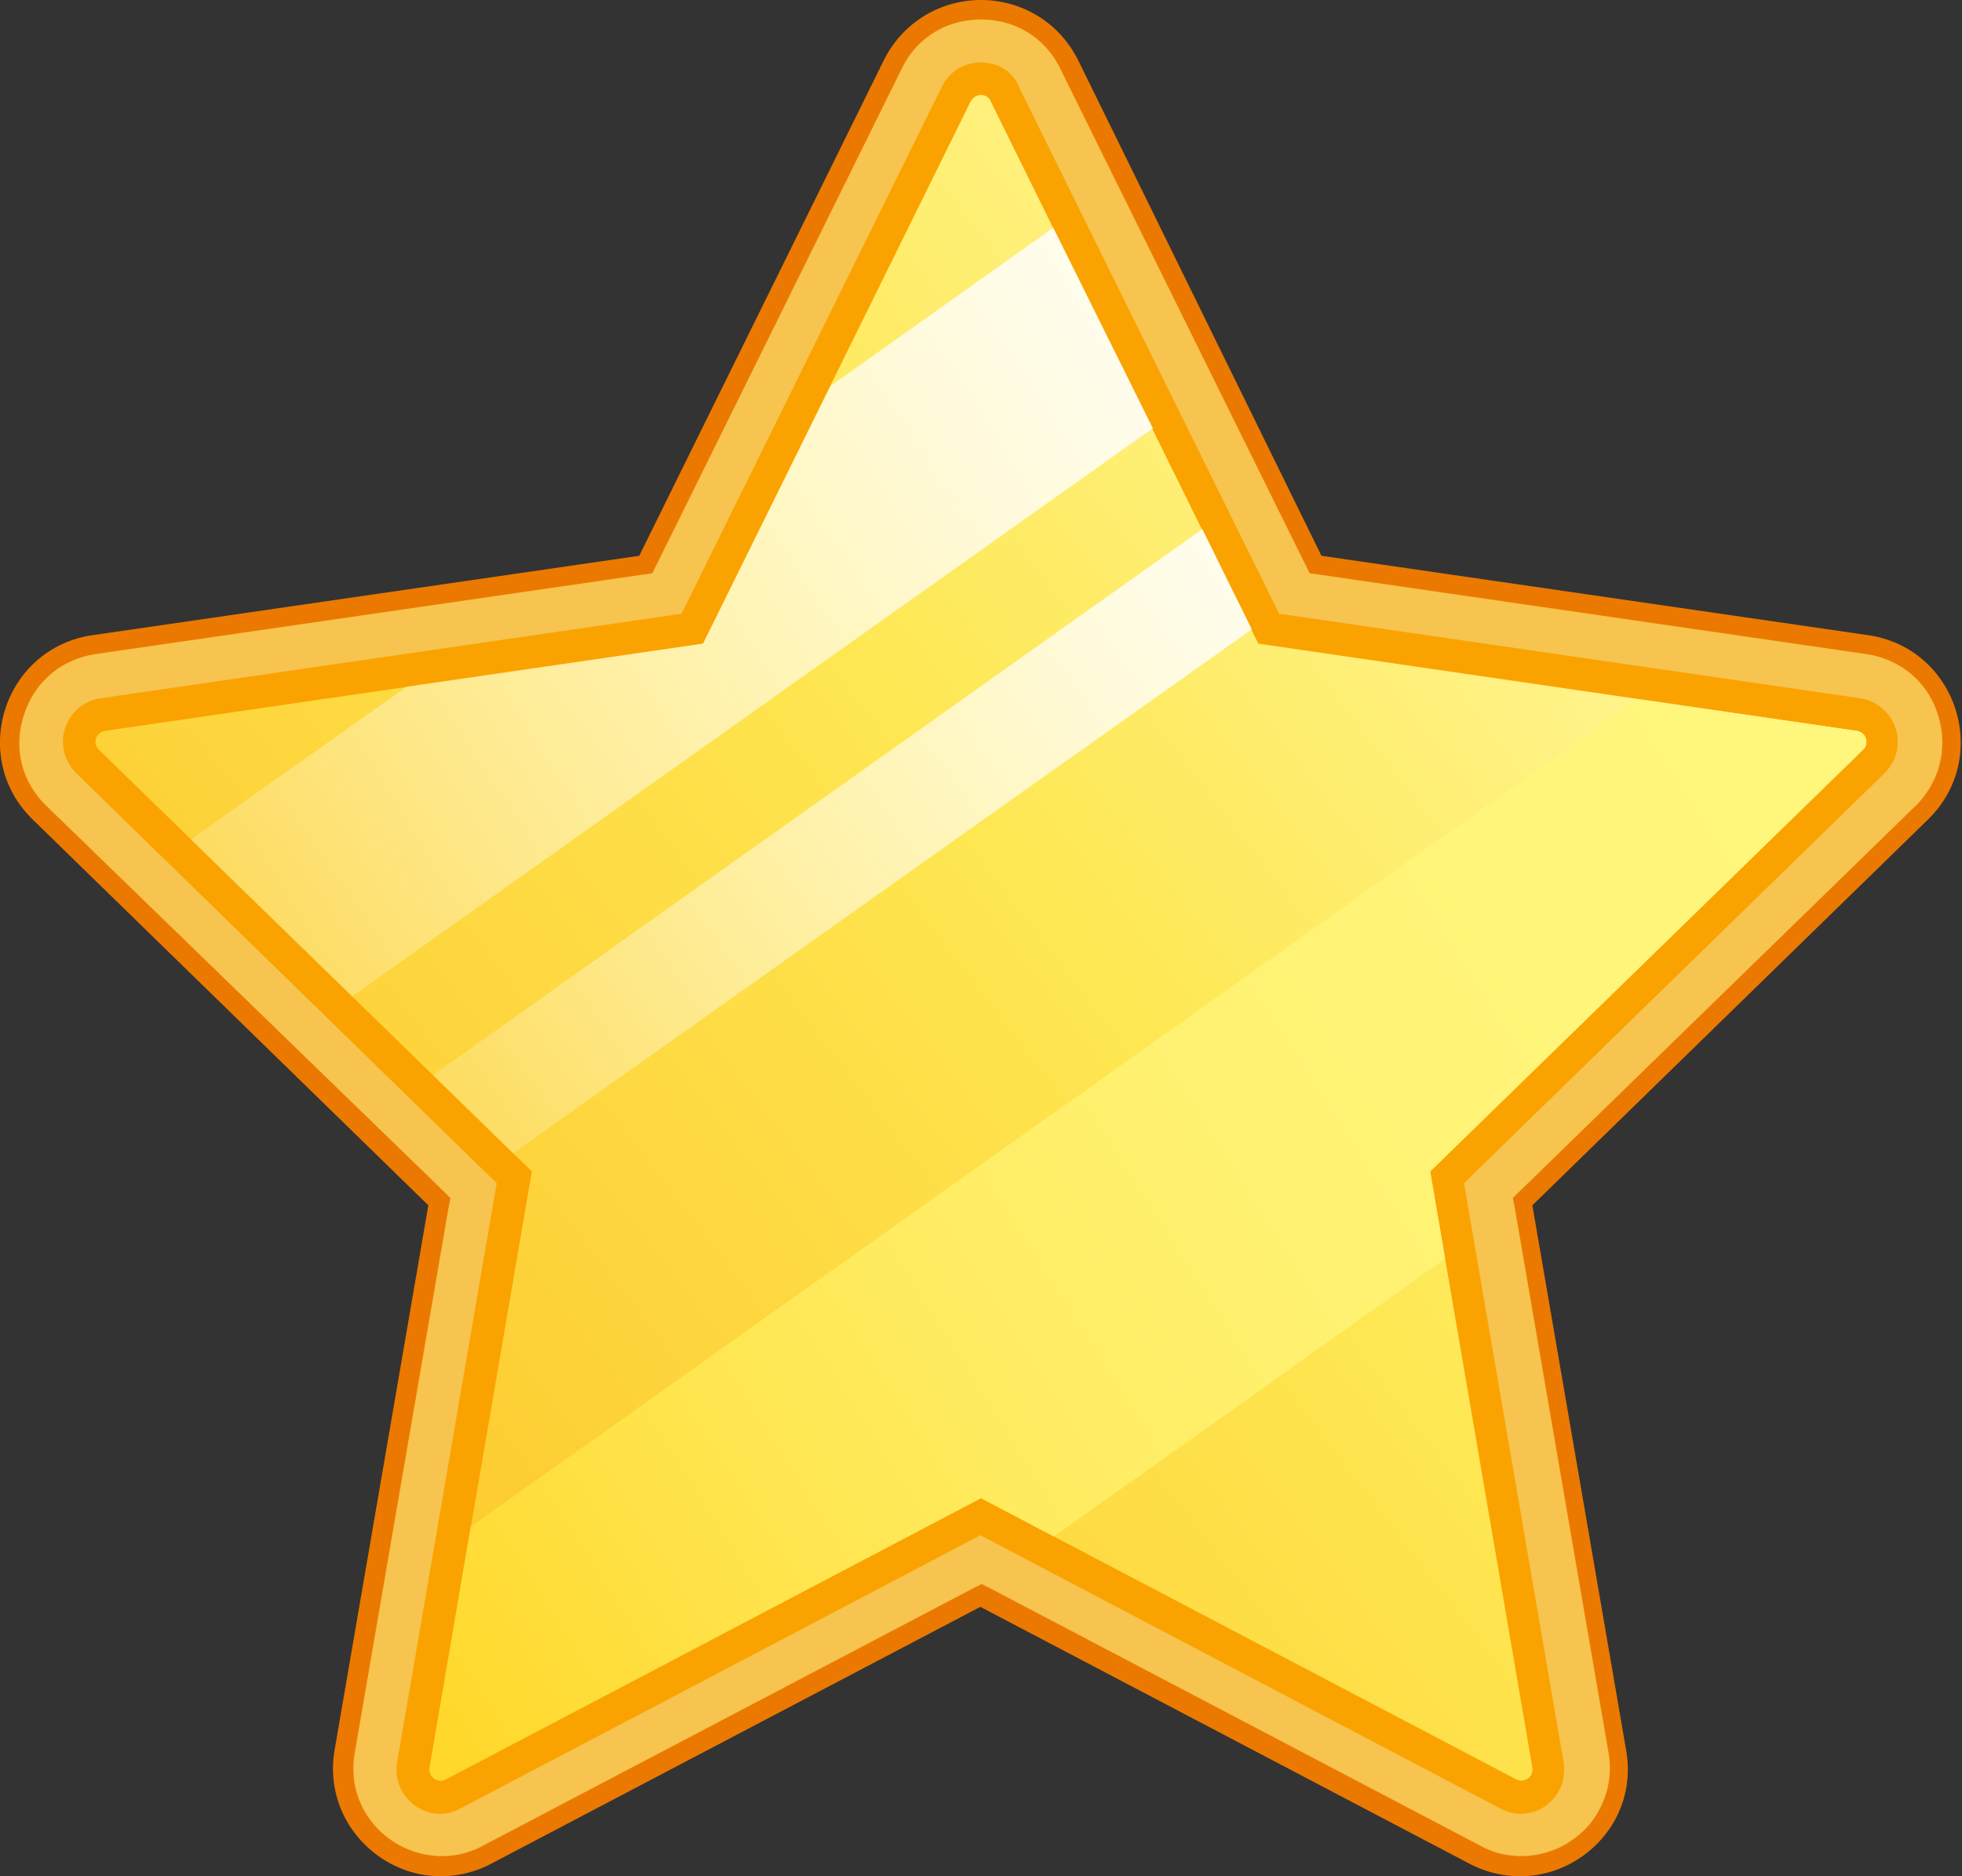 <svg xmlns="http://www.w3.org/2000/svg" viewBox="0 0 301.4 288.3" xmlns:v="https://vecta.io/nano"><rect x="0" y="0" width="301.4" height="288.3" fill="#333333" stroke="none"/><path d="M233.6 286.8c-2.4 0-4.8-.6-7-1.8l-75.8-39.9-76 39.9c-2.2 1.2-4.6 1.8-7 1.8-4.4 0-8.7-2-11.6-5.5-2.9-3.4-4-7.8-3.3-12.2l14.5-84.5-61.3-59.8c-4.2-4.1-5.6-9.9-3.8-15.5S8.7 99.9 14.5 99l84.8-12.3 37.9-76.8c2.6-5.3 7.7-8.4 13.5-8.4 5.9 0 10.9 3.1 13.5 8.4l37.9 76.8L287 99.1c5.8.8 10.4 4.7 12.2 10.3s.4 11.4-3.8 15.5L234 184.6l14.5 84.5c.8 4.5-.4 8.8-3.3 12.2s-7.2 5.5-11.6 5.5z" fill="#f6c44f"/><path d="M150.7 3c5.3 0 9.9 2.8 12.2 7.6l37.6 76.1.7 1.4 1.5.2 84 12.2c5.2.8 9.4 4.2 11 9.3s.3 10.3-3.4 14L233.5 183l-1.1 1.1.3 1.5 14.4 83.7c.7 4-.4 7.9-2.9 11a13.8 13.8 0 0 1-10.5 4.9c-2.2 0-4.3-.5-6.3-1.6l-75.2-39.5-1.4-.7-1.4.7-75.2 39.5c-2 1.1-4.2 1.6-6.3 1.6a13.8 13.8 0 0 1-10.5-4.9c-2.6-3.1-3.6-7-2.9-11l14.4-83.7.3-1.5-1.1-1.1-61-59.2c-3.8-3.7-5.1-8.9-3.4-14 1.6-5 5.7-8.5 11-9.3l84-12.2 1.5-.2.7-1.4 37.6-76.1c2.3-4.8 6.9-7.6 12.2-7.6m0-3c-5.9 0-11.8 3.1-14.9 9.2L98.2 85.4l-84 12.2c-13.6 2-19 18.7-9.2 28.3l60.8 59.3-14.4 83.7c-1.8 10.7 6.7 19.4 16.3 19.4 2.5 0 5.2-.6 7.7-1.9l75.2-39.5 75.2 39.5c2.5 1.3 5.2 1.9 7.7 1.9 9.7 0 18.2-8.7 16.3-19.4l-14.4-83.7 60.8-59.3c9.8-9.6 4.4-26.3-9.2-28.3l-84-12.2-37.4-76.2c-3.1-6.1-9-9.2-14.9-9.2h0z" fill="#eb7900"/><linearGradient id="A" gradientUnits="userSpaceOnUse" x1="60.542" y1="242.497" x2="280.118" y2="73.585"><stop offset="0" stop-color="#fdc92e"/><stop offset=".451" stop-color="#fee34d"/><stop offset=".506" stop-color="#fee751"/><stop offset=".945" stop-color="#fff79c"/></linearGradient><path d="M233.7 276.1c-.7 0-1.4-.2-2-.5l-81-42.6-81.1 42.6c-.6.3-1.3.5-2 .5-1.2 0-2.4-.6-3.2-1.5s-1.1-2.2-.9-3.4L79 180.9 13.4 117c-1.2-1.1-1.6-2.8-1.1-4.3s1.8-2.6 3.4-2.9l90.6-13.2 40.5-82.1c.7-1.5 2.2-2.4 3.8-2.4s3.1.9 3.8 2.4L195 96.6l90.6 13.2c1.6.2 2.9 1.3 3.4 2.9.5 1.5.1 3.2-1.1 4.3l-65.6 63.9 15.5 90.3c.2 1.2-.1 2.5-.9 3.4-.7.9-1.9 1.5-3.2 1.5z" fill="url(#A)"/><path d="M150.7 14.6a1.58 1.58 0 0 1 1.5 1l41.1 83.3 91.9 13.4c1.4.2 2 1.9 1 2.9L219.7 180l15.7 91.6c.2 1.1-.7 2-1.7 2-.3 0-.5-.1-.8-.2l-82.2-43.2-82.2 43.2c-.3.1-.5.2-.8.2-1 0-1.9-.9-1.7-2L81.7 180l-66.5-64.8c-1-1-.5-2.7 1-2.9L108 98.9l41.1-83.3c.4-.7 1-1 1.6-1m0-5c-2.6 0-4.9 1.4-6 3.7l-40 81-89.3 13c-2.5.4-4.6 2.1-5.4 4.6-.8 2.4-.1 5.1 1.7 6.9l64.6 63-15.3 89c-.3 2 .2 3.9 1.5 5.5 1.3 1.5 3.2 2.4 5.1 2.4 1.1 0 2.2-.3 3.1-.8l79.9-42 79.9 42c1 .5 2 .8 3.1.8 2 0 3.9-.9 5.1-2.4 1.3-1.5 1.8-3.5 1.5-5.5l-15.3-89 64.6-63c1.8-1.8 2.5-4.4 1.7-6.9-.8-2.4-2.9-4.2-5.4-4.6l-89.3-13-40-81c-.9-2.3-3.2-3.7-5.8-3.7h0z" fill="#faa300"/><linearGradient id="B" gradientUnits="userSpaceOnUse" x1="71.544" y1="170.389" x2="192.882" y2="87.467"><stop offset="0" stop-color="#fff" stop-opacity=".2"/><stop offset=".09" stop-color="#fffffc" stop-opacity=".272"/><stop offset=".481" stop-color="#fffdf2" stop-opacity=".585"/><stop offset="1" stop-color="#fffdef"/></linearGradient><path d="M184.7 81.3L66.5 165.2l12.3 12 113.5-80.5z" fill="url(#B)"/><linearGradient id="C" gradientUnits="userSpaceOnUse" x1="66.292" y1="260.769" x2="296.082" y2="114.994"><stop offset="0" stop-color="#ffd82b"/><stop offset=".16" stop-color="#ffe247"/><stop offset=".341" stop-color="#ffeb5f"/><stop offset=".532" stop-color="#fff170"/><stop offset=".741" stop-color="#fff57a"/><stop offset="1" stop-color="#fff67d"/></linearGradient><path d="M219.7 180l66.5-64.8c1-1 .5-2.7-1-2.9l-33.7-4.9L72.3 234.6l-6.3 37c-.2 1.4 1.2 2.5 2.5 1.8l82.2-43.2 11.2 5.9 60.1-42.7-2.3-13.4z" fill="url(#C)"/><linearGradient id="D" gradientUnits="userSpaceOnUse" x1="34.3" y1="138.773" x2="176.684" y2="52.272"><stop offset="0" stop-color="#fff" stop-opacity=".2"/><stop offset=".102" stop-color="#fffefb" stop-opacity=".281"/><stop offset=".472" stop-color="#fffdf2" stop-opacity=".577"/><stop offset="1" stop-color="#fffdef"/></linearGradient><path d="M161.8 35l-34.2 24.3L108 98.9l-45.5 6.6L29.3 129l24.8 24.1 123-87.3z" fill="url(#D)"/></svg>